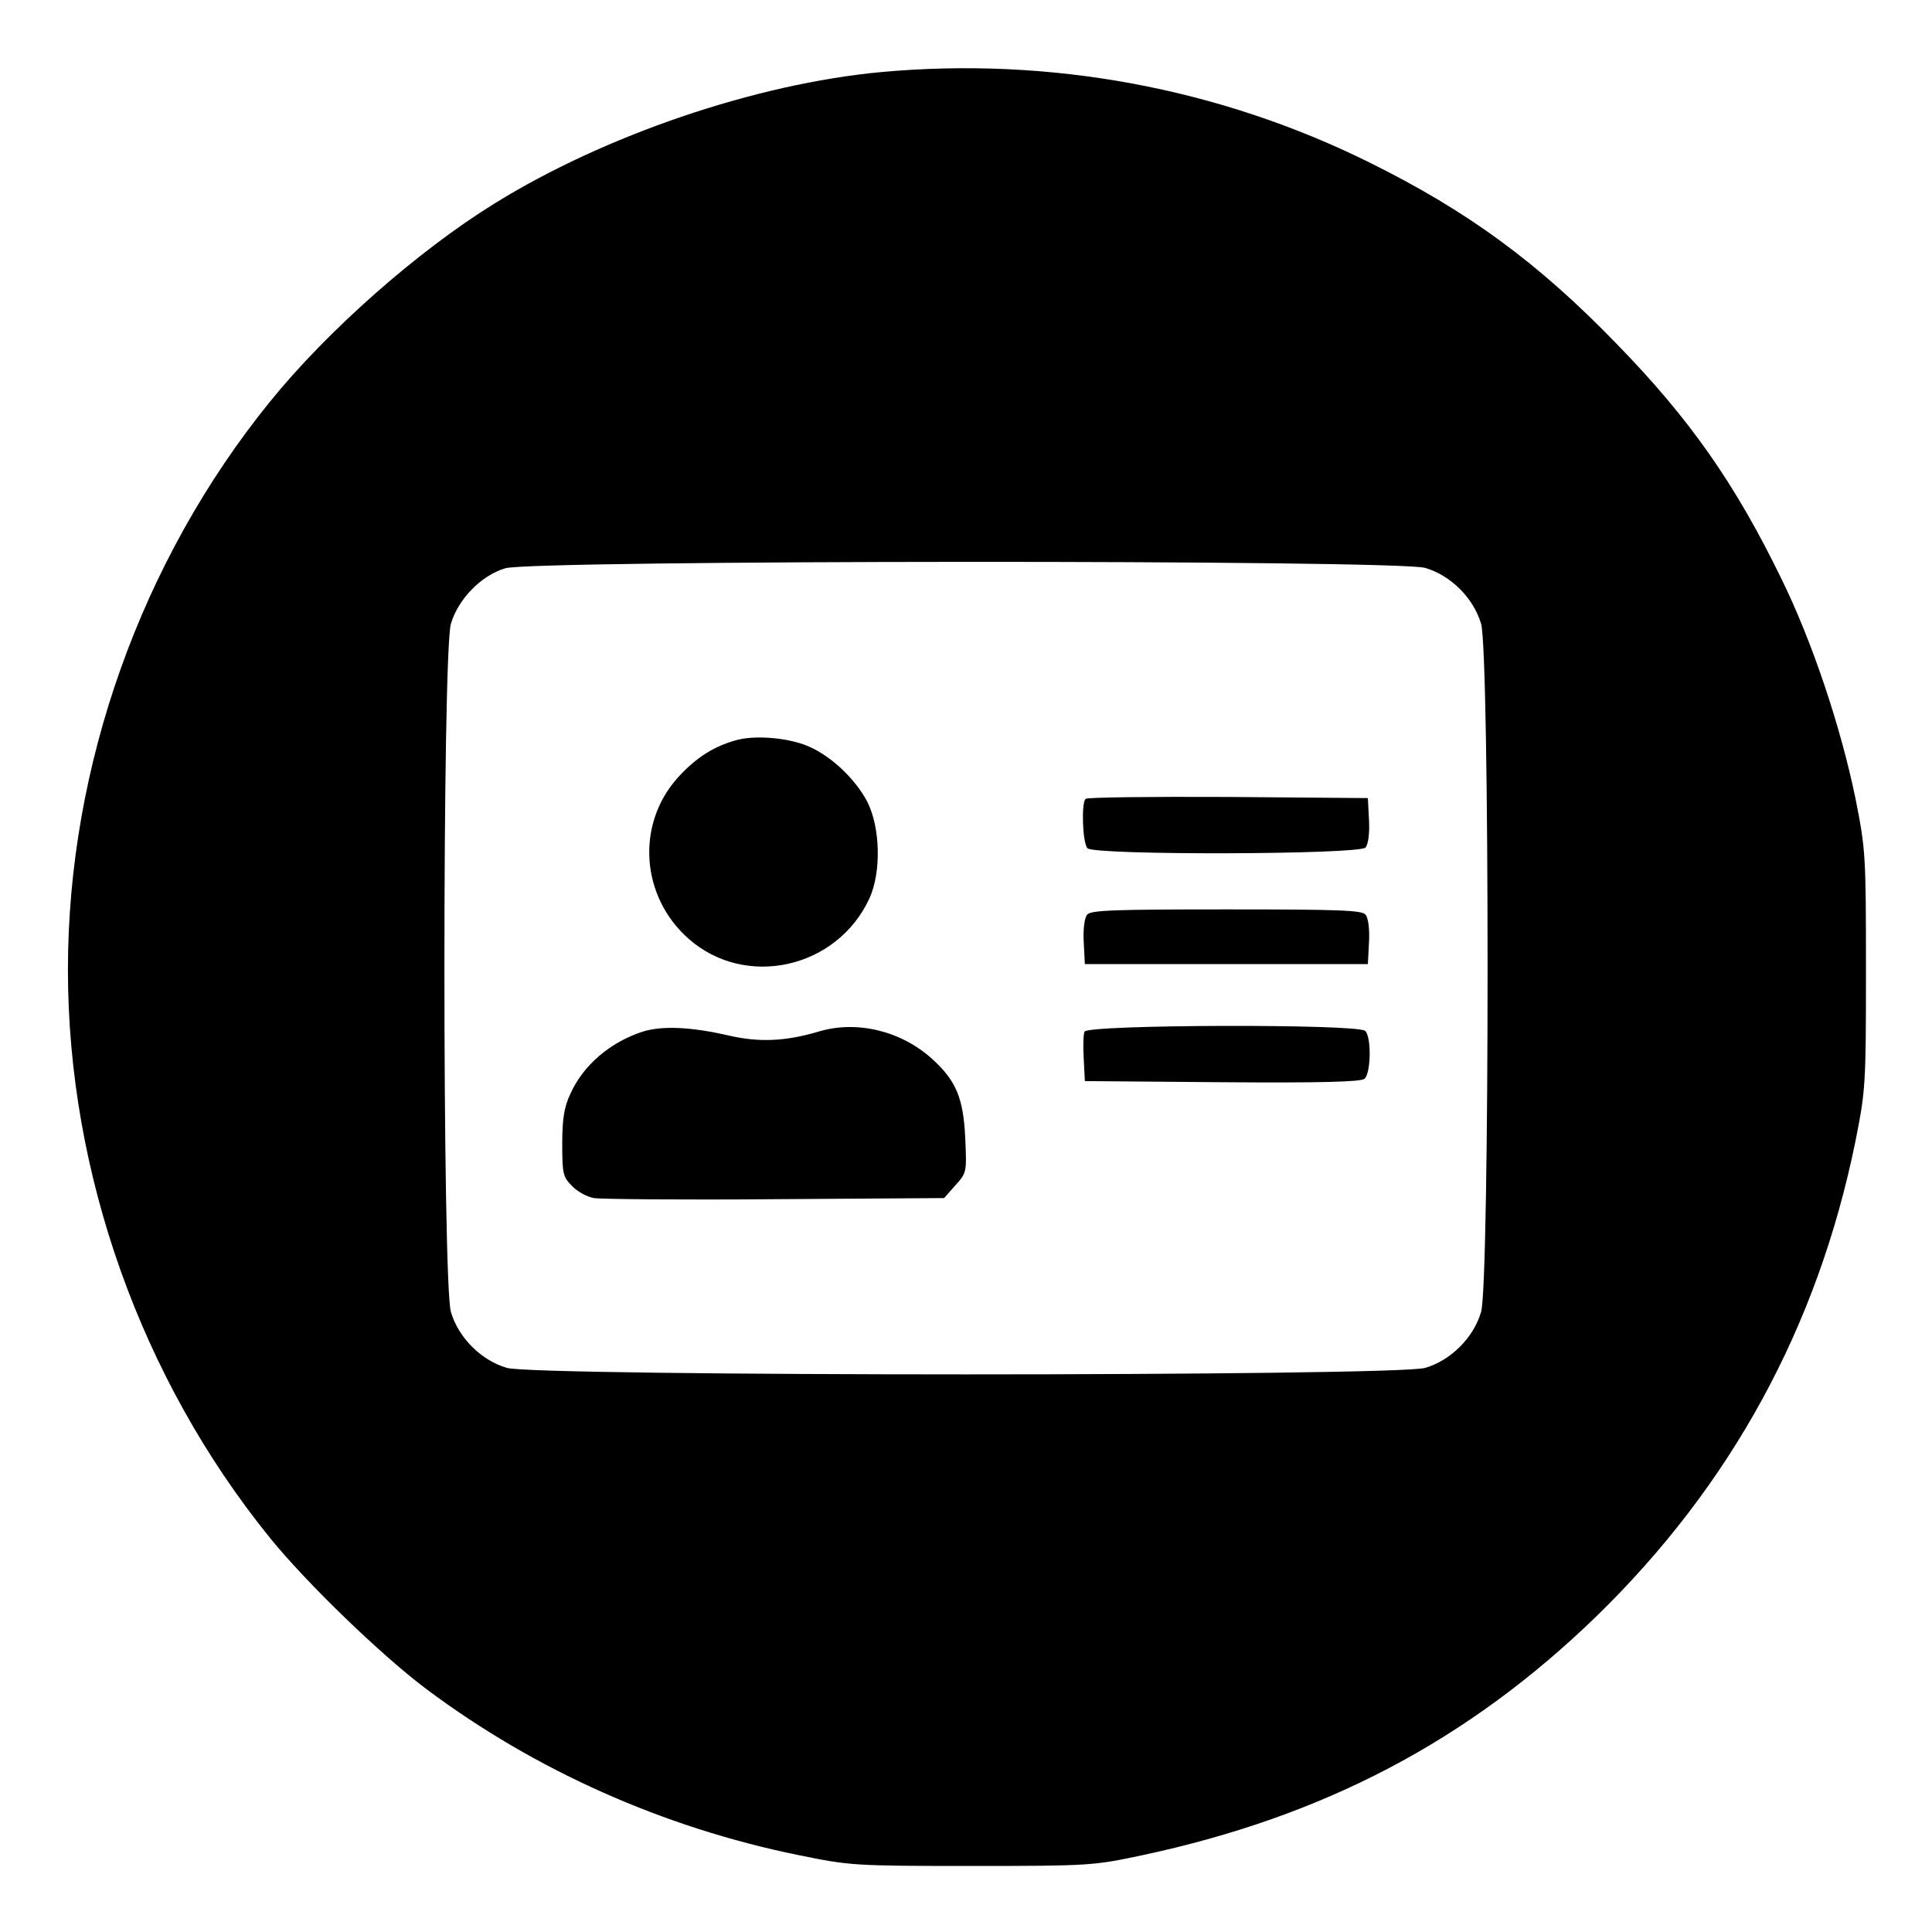 <?xml version="1.0" standalone="no"?>
<!DOCTYPE svg PUBLIC "-//W3C//DTD SVG 20010904//EN"
 "http://www.w3.org/TR/2001/REC-SVG-20010904/DTD/svg10.dtd">
<svg version="1.0" xmlns="http://www.w3.org/2000/svg"
 width="512pt" height="512pt" viewBox="0 0 512 512"
 preserveAspectRatio="xMidYMid meet">
<g transform="translate(0,512) scale(0.1,-0.1)"
fill="#000000" stroke="none">
<path d="M2335 4929 c-332 -31 -732 -167 -1024 -348 -204 -126 -443 -337 -596
-526 -341 -421 -535 -965 -535 -1505 0 -540 194 -1084 535 -1505 97 -120 297
-313 416 -402 286 -214 626 -366 984 -439 137 -28 147 -29 460 -29 311 0 323
1 450 28 484 103 865 304 1204 632 359 349 588 769 688 1260 27 136 28 149 28
455 0 306 -1 319 -28 455 -39 189 -114 414 -196 581 -123 253 -244 425 -436
622 -208 215 -394 352 -657 482 -398 197 -846 280 -1293 239z m1442 -1314 c68
-20 128 -80 148 -148 23 -76 23 -1748 0 -1824 -20 -68 -80 -128 -148 -148 -76
-23 -2358 -23 -2434 0 -68 20 -128 80 -148 148 -23 76 -23 1748 0 1824 19 65
80 128 144 147 71 22 2364 23 2438 1z"/>
<path d="M1957 3160 c-63 -16 -112 -47 -161 -101 -111 -124 -98 -315 29 -427
151 -133 393 -79 479 107 32 70 29 189 -6 257 -31 59 -94 119 -153 145 -51 23
-137 31 -188 19z"/>
<path d="M2877 3003 c-12 -11 -8 -118 5 -131 19 -19 721 -17 737 2 7 9 11 38
9 73 l-3 58 -371 3 c-204 1 -373 -1 -377 -5z"/>
<path d="M2881 2696 c-7 -9 -11 -38 -9 -73 l3 -58 375 0 375 0 3 58 c2 35 -2
64 -9 73 -9 12 -73 14 -369 14 -296 0 -360 -2 -369 -14z"/>
<path d="M1703 2386 c-86 -28 -158 -89 -192 -166 -16 -34 -21 -66 -21 -131 0
-80 2 -88 26 -112 14 -15 40 -29 58 -32 17 -3 233 -5 479 -3 l449 3 30 34 c30
33 30 35 26 125 -5 106 -24 152 -88 210 -82 74 -198 102 -298 73 -90 -27 -160
-30 -242 -11 -100 23 -176 26 -227 10z"/>
<path d="M2874 2386 c-3 -7 -4 -40 -2 -72 l3 -59 364 -3 c260 -2 368 1 377 9
17 14 19 110 2 127 -19 19 -737 17 -744 -2z"/>
</g>
</svg>
